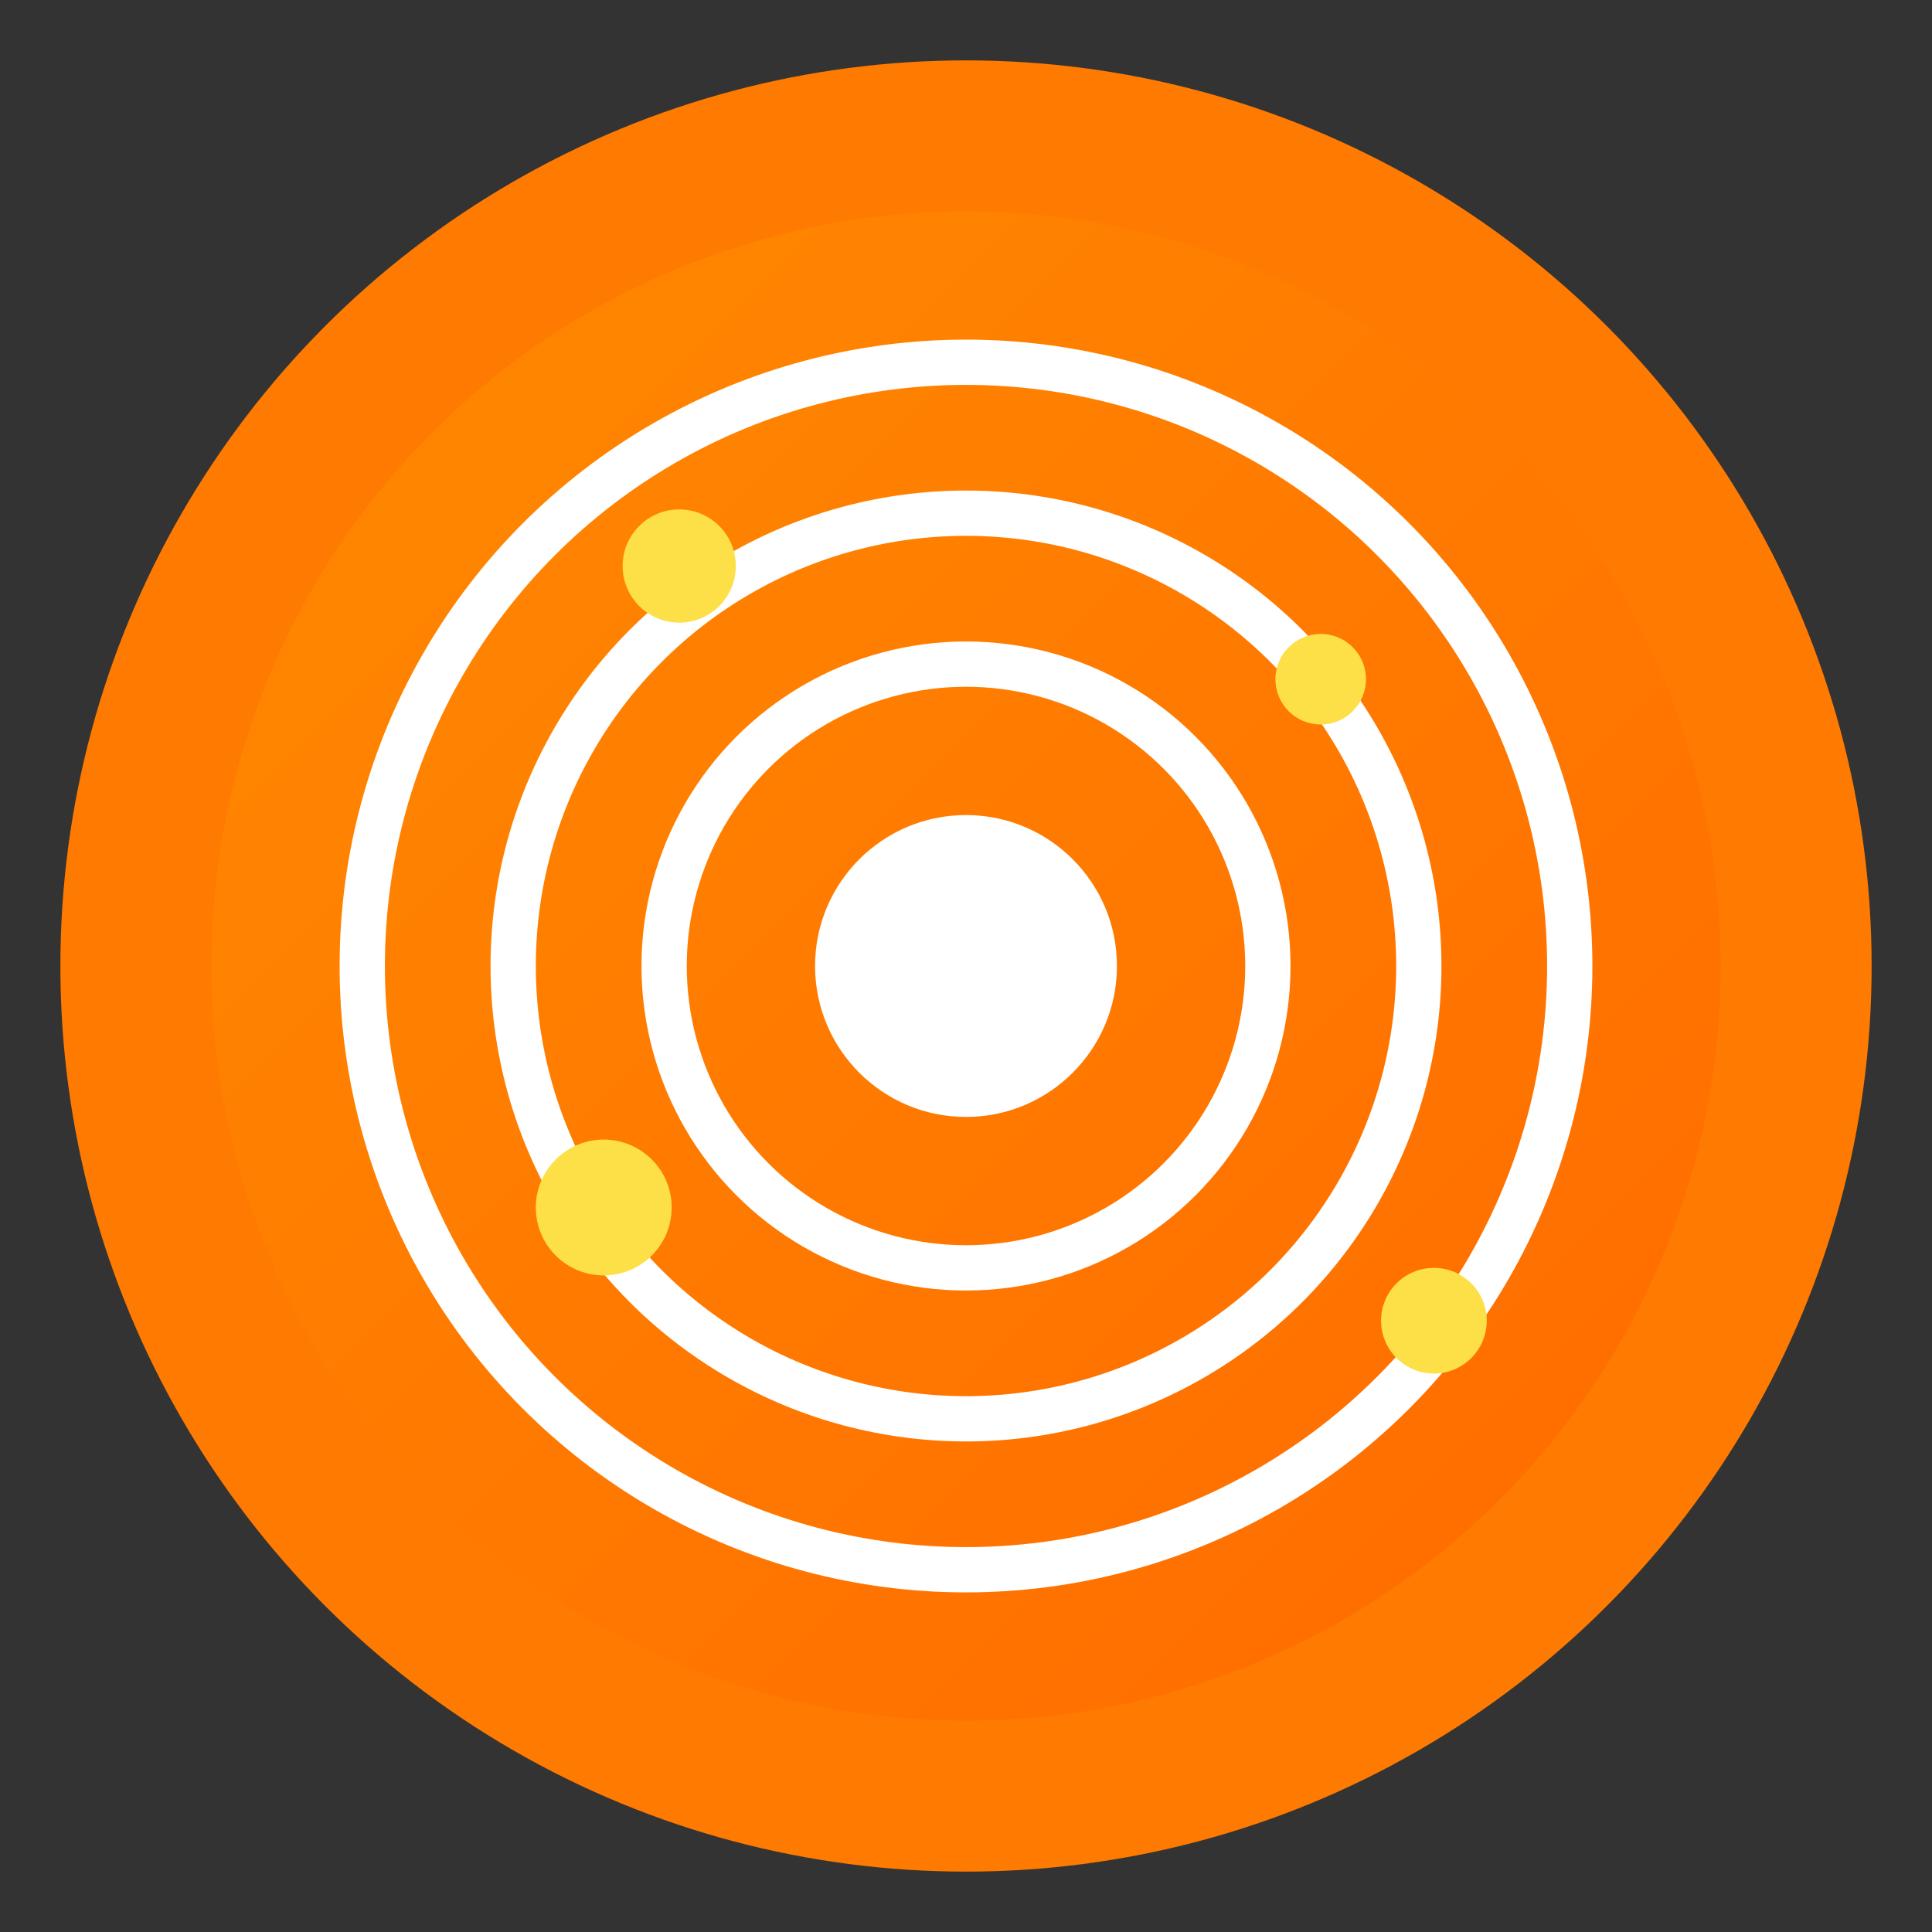 <svg width="512" height="512" viewBox="0 0 512 512" xmlns="http://www.w3.org/2000/svg">
  <rect x="0" y="0" width="512" height="512" fill="#333333" stroke="none"/>
  <!-- Background circle -->
  <circle cx="256" cy="256" r="240" fill="#FF7A00"/>
  
  <!-- Inner circle with gradient -->
  <circle cx="256" cy="256" r="200" fill="url(#gradient)"/>
  
  <!-- Target icon -->
  <circle cx="256" cy="256" r="160" fill="none" stroke="white" stroke-width="12"/>
  <circle cx="256" cy="256" r="120" fill="none" stroke="white" stroke-width="12"/>
  <circle cx="256" cy="256" r="80" fill="none" stroke="white" stroke-width="12"/>
  <circle cx="256" cy="256" r="40" fill="white"/>
  
  <!-- Fun elements -->
  <circle cx="180" cy="150" r="15" fill="#FDE047"/>
  <circle cx="350" cy="180" r="12" fill="#FDE047"/>
  <circle cx="160" cy="320" r="18" fill="#FDE047"/>
  <circle cx="380" cy="350" r="14" fill="#FDE047"/>
  
  <!-- Gradient definition -->
  <defs>
    <linearGradient id="gradient" x1="0%" y1="0%" x2="100%" y2="100%">
      <stop offset="0%" style="stop-color:#FF8A00;stop-opacity:1" />
      <stop offset="100%" style="stop-color:#FF6A00;stop-opacity:1" />
    </linearGradient>
  </defs>
</svg>















